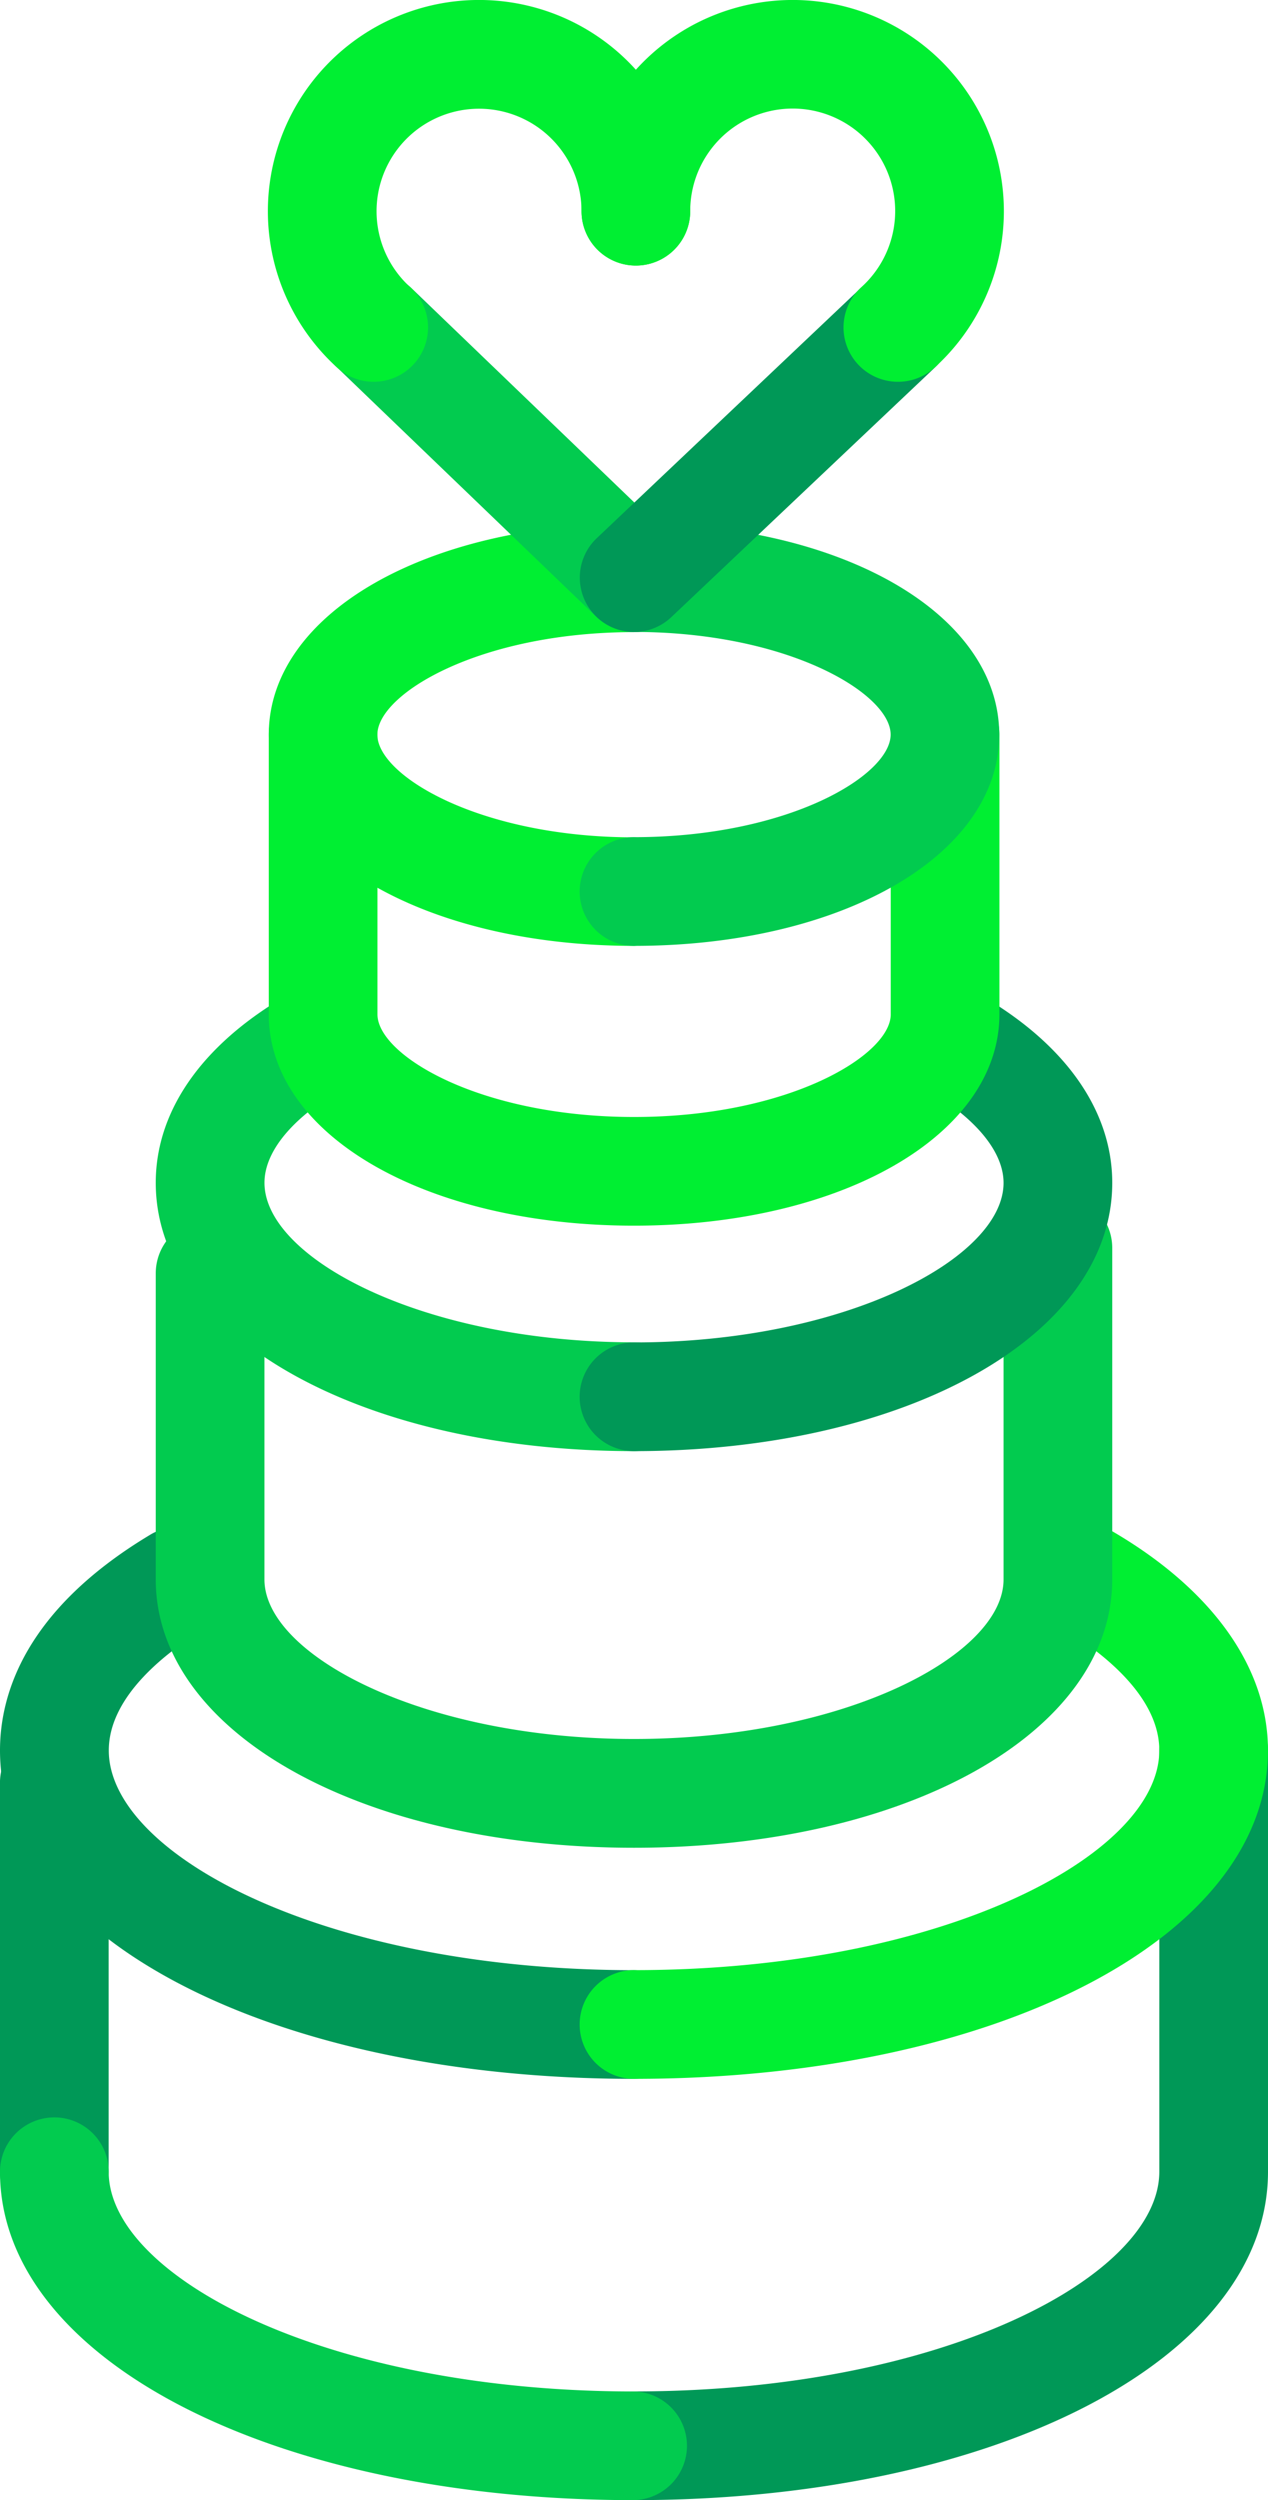 <svg id="cake" xmlns="http://www.w3.org/2000/svg" viewBox="0 0 365.62 720.75"><title>cake</title><path d="M449.44,698.41c-104.22,0-182.81-40.7-182.81-94.67,0-16.45,7.45-40.57,43-62a15.67,15.67,0,1,1,16.22,26.81C315.42,574.8,298,587.74,298,603.74c0,30,62.21,63.34,151.47,63.34A15.67,15.67,0,0,1,449.44,698.41Z" transform="translate(-266.63 -99.11)" fill="#009857"/><path d="M449.44,819.86a15.67,15.67,0,1,1,0-31.34c89.26,0,151.47-33.38,151.47-63.34V603.74a15.67,15.67,0,1,1,31.34,0V725.19C632.25,779.16,553.66,819.86,449.44,819.86Z" transform="translate(-266.63 -99.11)" fill="#009857"/><path d="M282.29,740.85a15.66,15.66,0,0,1-15.67-15.67V613.09a15.67,15.67,0,1,1,31.34,0V725.19A15.66,15.66,0,0,1,282.29,740.85Z" transform="translate(-266.63 -99.11)" fill="#009857"/><path d="M449.44,819.86c-104.22,0-182.81-40.7-182.81-94.67a15.67,15.67,0,0,1,31.34,0c0,30,62.21,63.34,151.47,63.34A15.67,15.67,0,0,1,449.44,819.86Z" transform="translate(-266.63 -99.11)" fill="#02cb4f"/><path d="M580,535.59" transform="translate(-266.63 -99.11)" fill="none" stroke="#009857" stroke-linecap="round" stroke-linejoin="round" stroke-width="4.4"/><path d="M449.44,698.41a15.67,15.67,0,0,1,0-31.34c89.26,0,151.47-33.38,151.47-63.34,0-16.36-18.12-29.48-28.91-35.85a15.67,15.67,0,1,1,15.92-27c28.58,16.86,44.32,39.18,44.32,62.84C632.25,657.71,553.66,698.41,449.44,698.41Z" transform="translate(-266.63 -99.11)" fill="#00ef32"/><path d="M449.44,631.79c-78.62,0-137.9-33.25-137.9-77.36V466.2a15.67,15.67,0,0,1,31.34,0v88.23c0,21.72,45.58,46,106.56,46S556,576.16,556,554.44V458.89a15.67,15.67,0,1,1,31.34,0v95.54C587.34,598.54,528.05,631.79,449.44,631.79Z" transform="translate(-266.63 -99.11)" fill="#02cb4f"/><path d="M449.44,517.45c-78.62,0-137.9-33.25-137.9-77.36,0-21.61,14.47-41.38,40.76-55.7a15.67,15.67,0,1,1,15,27.52c-15.51,8.44-24.41,18.71-24.41,28.17,0,21.72,45.58,46,106.56,46A15.67,15.67,0,0,1,449.44,517.45Z" transform="translate(-266.63 -99.11)" fill="#02cb4f"/><path d="M540.43,398.9" transform="translate(-266.63 -99.11)" fill="none" stroke="#02cb4f" stroke-linecap="round" stroke-linejoin="round" stroke-width="4.4"/><path d="M449.44,517.45a15.67,15.67,0,0,1,0-31.34c61,0,106.56-24.3,106.56-46,0-9.19-8.48-19.22-23.25-27.53a15.67,15.67,0,1,1,15.37-27.32c25.29,14.23,39.22,33.71,39.22,54.85C587.34,484.2,528.05,517.45,449.44,517.45Z" transform="translate(-266.63 -99.11)" fill="#009857"/><path d="M449.44,371.79c-60,0-105.31-26.18-105.31-60.91S389.4,250,449.44,250a15.67,15.67,0,1,1,0,31.34c-44.46,0-74,17.8-74,29.58s29.51,29.58,74,29.58A15.67,15.67,0,0,1,449.44,371.79Z" transform="translate(-266.63 -99.11)" fill="#00ef32"/><path d="M449.44,452.45c-60,0-105.31-26.18-105.31-60.91V310.88a15.67,15.67,0,0,1,31.34,0v80.66c0,11.77,29.51,29.58,74,29.58s74-17.8,74-29.58V310.88a15.67,15.67,0,1,1,31.34,0v80.66C554.75,426.26,509.48,452.45,449.44,452.45Z" transform="translate(-266.63 -99.11)" fill="#00ef32"/><path d="M449.44,371.79a15.67,15.67,0,0,1,0-31.34c44.47,0,74-17.8,74-29.58s-29.51-29.58-74-29.58a15.67,15.67,0,0,1,0-31.34c60,0,105.31,26.18,105.31,60.91S509.48,371.79,449.44,371.79Z" transform="translate(-266.63 -99.11)" fill="#02cb4f"/><path d="M449.44,281.3a15.62,15.62,0,0,1-10.86-4.37l-75-72.13a15.67,15.67,0,0,1,21.72-22.6l75,72.13A15.67,15.67,0,0,1,449.44,281.3Z" transform="translate(-266.63 -99.11)" fill="#02cb4f"/><path d="M449.44,281.3a15.67,15.67,0,0,1-10.78-27l76.13-72.13a15.67,15.67,0,1,1,21.56,22.75L460.22,277A15.61,15.61,0,0,1,449.44,281.3Z" transform="translate(-266.63 -99.11)" fill="#009857"/><path d="M525.57,209.17A15.67,15.67,0,0,1,515,181.89,29.55,29.55,0,1,0,465.65,160a15.67,15.67,0,1,1-31.34,0,60.89,60.89,0,1,1,101.77,45.12A15.6,15.6,0,0,1,525.57,209.17Z" transform="translate(-266.63 -99.11)" fill="#00ef32"/><path d="M374.39,209.17a15.63,15.63,0,0,1-10.52-4.06A60.89,60.89,0,1,1,465.65,160a15.67,15.67,0,1,1-31.34,0,29.55,29.55,0,1,0-49.39,21.9A15.67,15.67,0,0,1,374.39,209.17Z" transform="translate(-266.63 -99.11)" fill="#00ef32"/></svg>